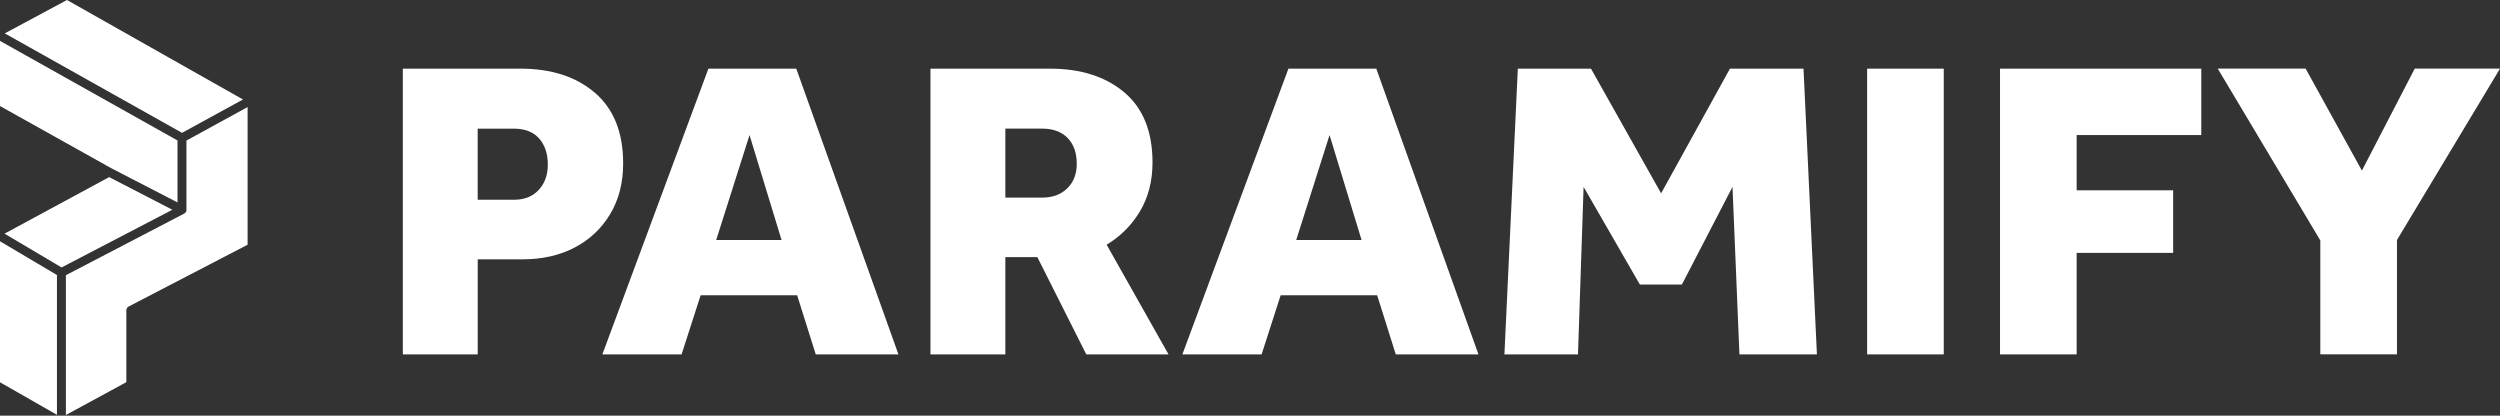 <svg width="421" height="70" viewBox="0 0 421 70" fill="none" xmlns="http://www.w3.org/2000/svg">
<rect x="0" y="0" width="421" height="70" fill="#333333" stroke="none"/>
<path d="M67.836 59.679V11.563H87.665C92.865 11.563 97.043 12.92 100.2 15.64C103.357 18.361 104.939 22.311 104.939 27.509C104.939 30.778 104.209 33.631 102.75 36.057C101.291 38.489 99.302 40.36 96.775 41.682C94.248 43.005 91.33 43.669 88.027 43.669H80.447V59.685H67.836V59.679ZM80.447 33.637H86.568C88.319 33.637 89.702 33.083 90.723 31.98C91.745 30.876 92.252 29.456 92.252 27.723C92.252 25.898 91.768 24.431 90.793 23.322C89.819 22.219 88.389 21.664 86.492 21.664H80.441V33.637H80.447Z" fill="white"/>
<path d="M101.437 59.679L119.294 11.563H134.093L151.297 59.679H137.373L134.239 49.722H117.987L114.778 59.679H101.437ZM120.607 40.418H131.613L126.221 22.744L120.607 40.418Z" fill="white"/>
<path d="M156.689 59.679V11.563H176.81C182.009 11.563 186.188 12.897 189.345 15.565C192.502 18.234 194.083 22.167 194.083 27.359C194.083 30.484 193.377 33.227 191.971 35.583C190.558 37.94 188.691 39.817 186.357 41.209L196.779 59.679H182.931L174.692 43.305H169.299V59.679H156.689V59.679ZM169.299 33.273H175.567C177.265 33.273 178.654 32.759 179.722 31.72C180.79 30.686 181.327 29.305 181.327 27.573C181.327 25.748 180.819 24.304 179.798 23.247C178.776 22.19 177.341 21.659 175.497 21.659H169.299V33.273V33.273Z" fill="white"/>
<path d="M199.113 59.679L216.97 11.563H231.769L248.973 59.679H235.049L231.915 49.722H215.663L212.454 59.679H199.113V59.679ZM218.283 40.418H229.289L223.897 22.744L218.283 40.418Z" fill="white"/>
<path d="M253.344 59.679L255.602 11.563H267.921L279.732 32.557L291.322 11.563H303.711L305.969 59.679H292.921L291.753 31.471L283.228 47.92H276.155L266.678 31.471L265.733 59.679H253.344Z" fill="white"/>
<path d="M314.425 59.679V11.563H327.327V59.679H314.425Z" fill="white"/>
<path d="M336.804 59.679V11.563H370.697V22.744H349.707V32.049H365.959V42.584H349.707V59.679H336.804V59.679Z" fill="white"/>
<path d="M390.742 59.679V40.487L373.469 11.557H388.268L397.745 28.728L406.639 11.557H421L403.651 40.412V59.673H390.748L390.742 59.679Z" fill="white"/>
<path d="M0 64.373L9.59 69.855V46.316L0 40.63V64.373Z" fill="white"/>
<path d="M29.025 35.323L18.38 29.826L0.764 39.347L10.369 45.038L29.025 35.323Z" fill="white"/>
<path d="M0.764 39.347L10.369 45.038L0.764 39.347Z" fill="white"/>
<path d="M0.804 5.621L30.654 22.37L40.917 16.754L11.278 0L0.804 5.621Z" fill="white"/>
<path d="M29.895 23.658L0 6.885V17.858L18.732 28.324L28.201 33.214L29.895 34.089V23.658Z" fill="white"/>
<path d="M18.742 28.329L28.201 33.214L18.732 28.324L18.742 28.329Z" fill="white"/>
<path d="M31.403 35.323C31.403 35.388 31.393 35.457 31.378 35.517C31.372 35.542 31.357 35.562 31.352 35.581V35.596C31.332 35.631 31.322 35.666 31.302 35.696V35.706C31.302 35.706 31.267 35.741 31.252 35.761C31.232 35.79 31.207 35.82 31.181 35.845C31.181 35.845 31.176 35.855 31.171 35.86C31.156 35.875 31.131 35.885 31.111 35.9C31.086 35.92 31.066 35.94 31.041 35.955C31.036 35.955 31.026 35.96 31.021 35.965C31.016 35.965 31.011 35.974 31 35.979L11.098 46.341V69.885L21.275 64.358V52.27C21.275 51.992 21.431 51.738 21.677 51.609L41.696 41.212V18.032L31.398 23.668V35.323H31.403Z" fill="white"/>
<path d="M31.171 35.865C31.171 35.865 31.177 35.855 31.181 35.85C31.181 35.85 31.177 35.86 31.171 35.865Z" fill="white"/>
<path d="M31.181 35.85C31.207 35.825 31.232 35.795 31.252 35.766C31.232 35.8 31.212 35.83 31.186 35.85H31.181Z" fill="white"/>
<path d="M31.041 35.959C31.066 35.945 31.086 35.925 31.111 35.905C31.081 35.93 31.051 35.95 31.021 35.969C31.026 35.969 31.036 35.965 31.041 35.959Z" fill="white"/>
<path d="M31.377 35.517C31.392 35.452 31.403 35.388 31.403 35.323C31.403 35.358 31.392 35.392 31.387 35.427C31.387 35.457 31.387 35.492 31.377 35.522V35.517Z" fill="white"/>
<path d="M31.302 35.697C31.302 35.697 31.312 35.671 31.317 35.661C31.312 35.671 31.307 35.686 31.302 35.697Z" fill="white"/>
<path d="M31.302 35.696C31.322 35.666 31.332 35.631 31.347 35.596C31.337 35.616 31.327 35.641 31.317 35.661C31.312 35.671 31.307 35.686 31.302 35.696V35.696Z" fill="white"/>
<path d="M31.378 35.517C31.387 35.487 31.387 35.457 31.387 35.422C31.387 35.452 31.387 35.487 31.372 35.517H31.378Z" fill="white"/>
<path d="M31.181 35.85C31.181 35.85 31.227 35.795 31.247 35.77C31.227 35.8 31.207 35.825 31.181 35.85Z" fill="white"/>
</svg>
